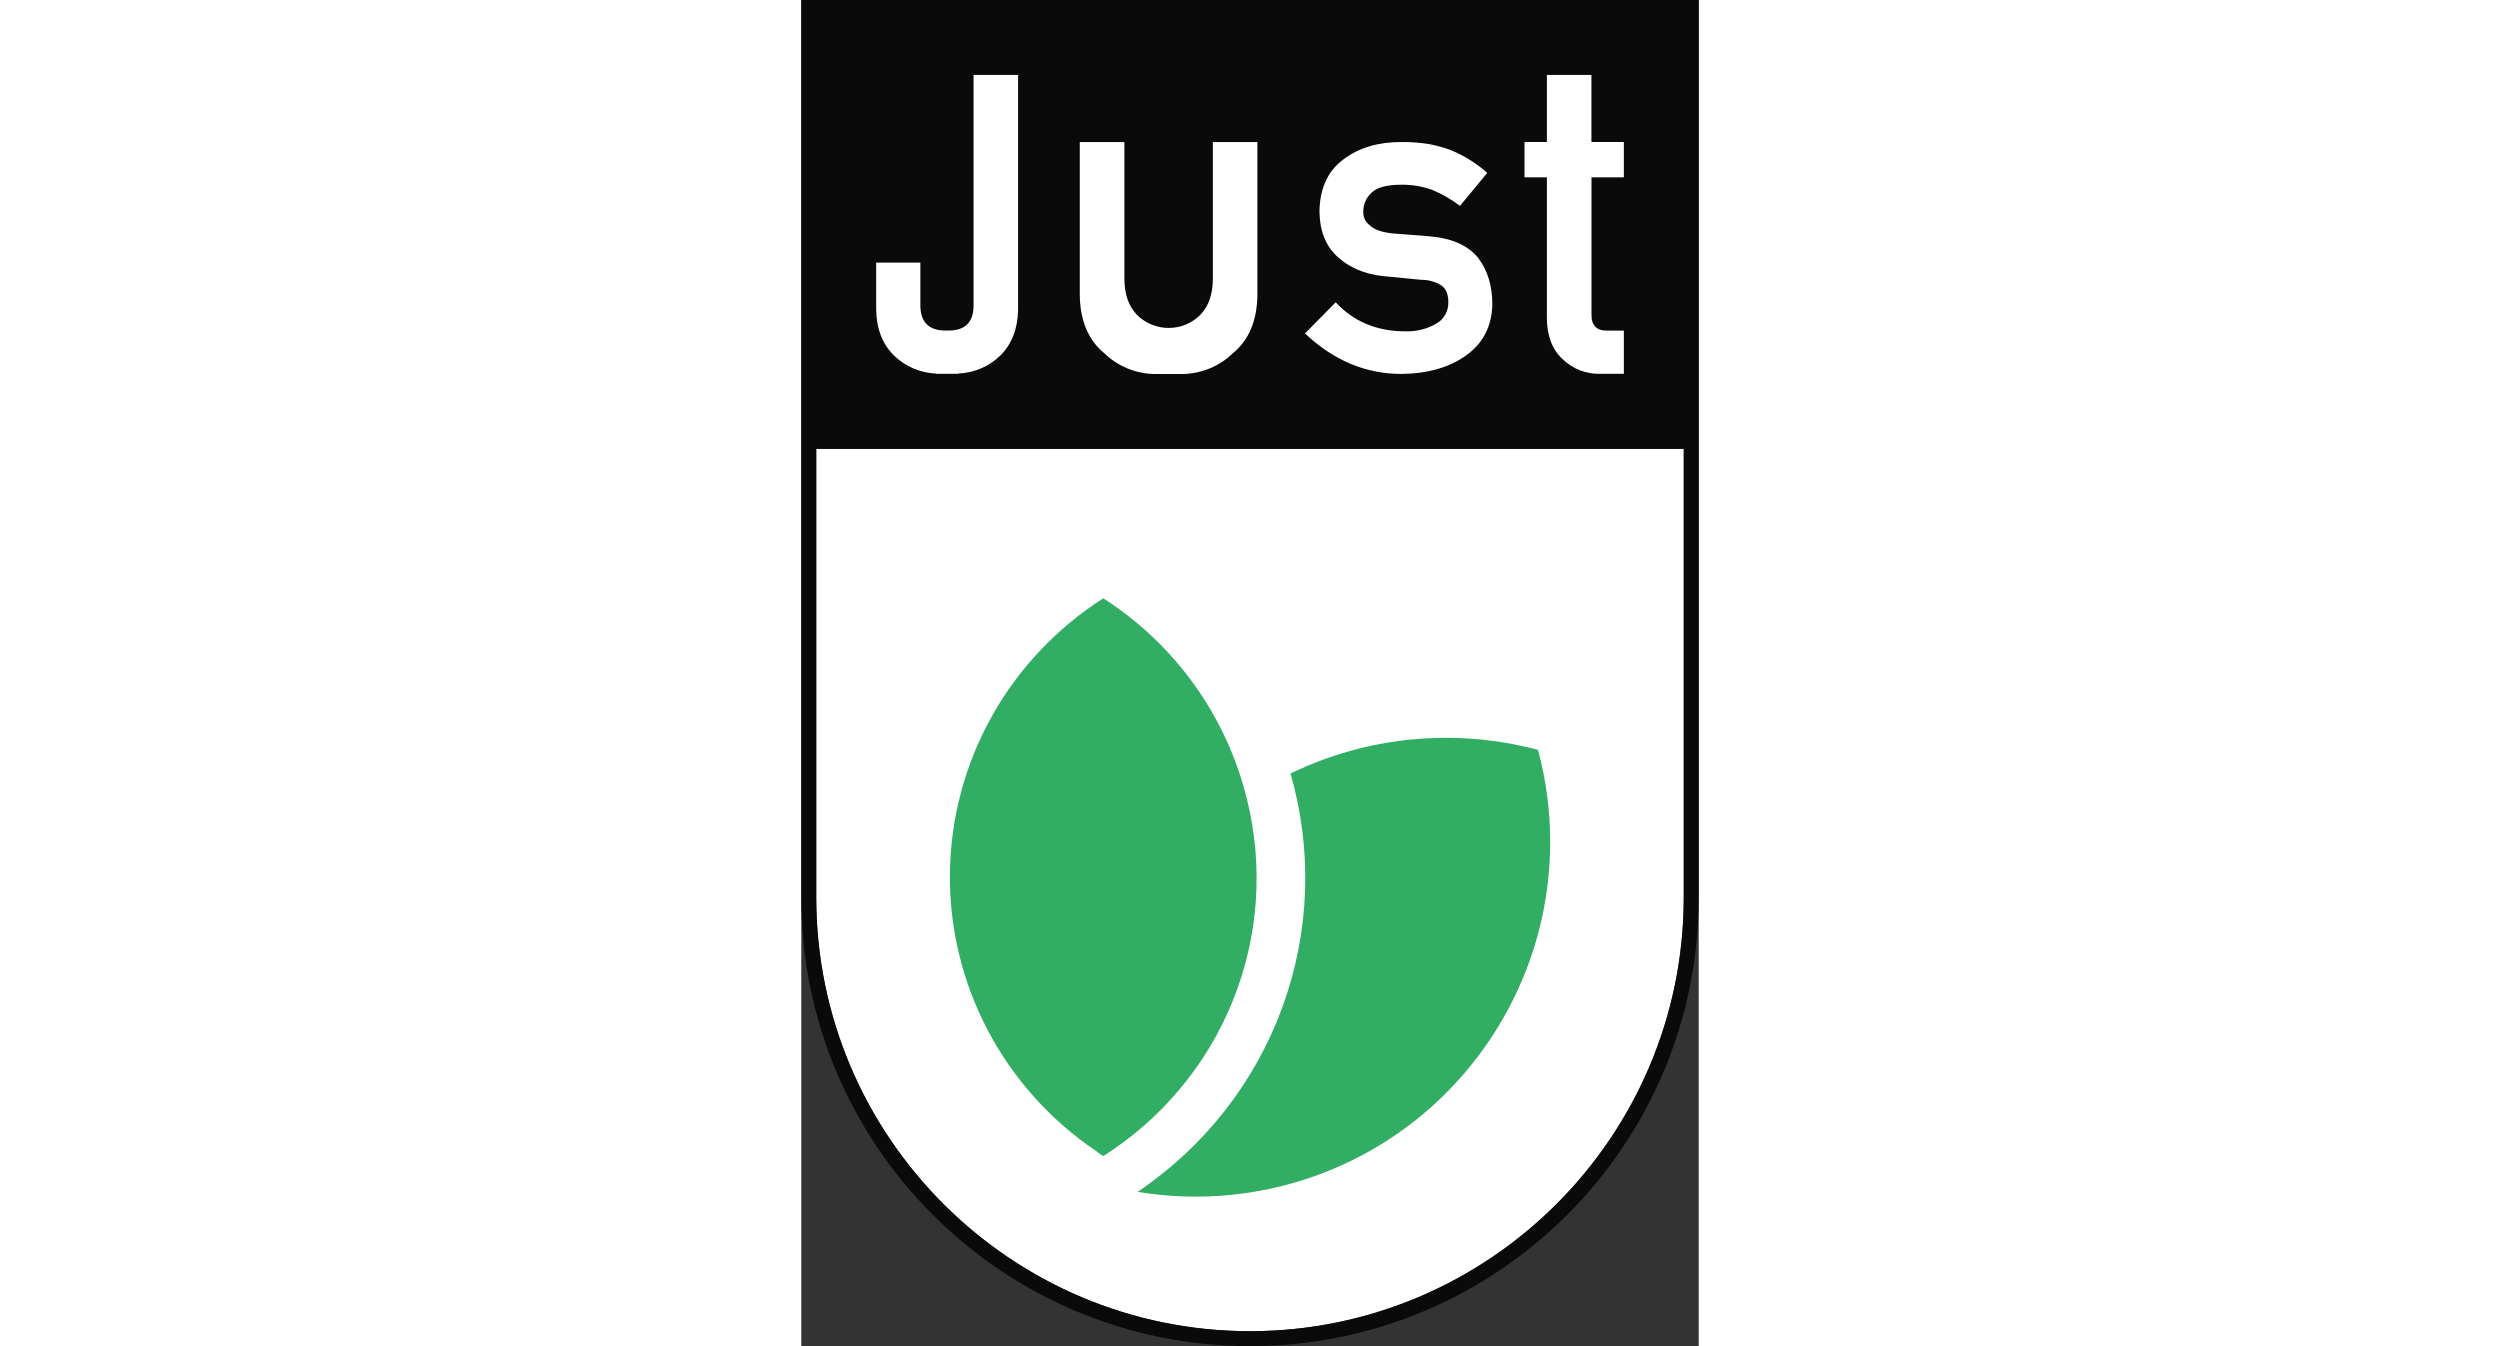<svg width="130" height="70" viewBox="0 0 80 120" fill="none" xmlns="http://www.w3.org/2000/svg">
<rect x="0" y="0" width="80" height="120" fill="#333333" stroke="none"/>
<path d="M40.001 118.667C61.321 118.667 78.666 101.32 78.666 79.999V40.012H1.333V79.999C1.333 101.32 18.678 118.667 40.001 118.667Z" fill="white"/>
<path d="M0 0V79.999C0 102.089 17.909 120 40.001 120C62.094 120 80 102.089 80 79.999V0H0ZM78.667 41.325V79.999C78.667 101.32 61.321 118.667 40.001 118.667C18.682 118.667 1.333 101.32 1.333 79.999V40.012H78.667V41.325Z" fill="#0A0A0A"/>
<path d="M65.676 66.846C58.306 64.879 50.467 65.628 43.611 68.953C45.587 75.801 45.333 83.093 42.885 89.789C40.437 96.485 35.92 102.245 29.979 106.247C34.943 107.069 40.034 106.696 44.823 105.16C49.611 103.624 53.958 100.969 57.496 97.419C61.428 93.472 64.252 88.574 65.687 83.211C67.122 77.848 67.118 72.207 65.676 66.846Z" fill="#32AE64"/>
<path d="M39.721 71.22C37.917 63.855 33.337 57.455 26.923 53.334C22.783 55.975 19.368 59.591 16.982 63.86C14.596 68.129 13.314 72.918 13.25 77.798C13.186 82.678 14.343 87.498 16.616 91.827C18.89 96.156 22.21 99.859 26.279 102.605C26.497 102.752 26.69 102.924 26.909 103.066C32.134 99.752 36.181 94.898 38.479 89.186C40.777 83.473 41.212 77.19 39.721 71.22Z" fill="#32AE64"/>
<path d="M15.357 27.3C15.333 28.74 14.593 29.462 13.137 29.466H12.857C11.395 29.466 10.648 28.743 10.616 27.298V23.41H6.676V27.589C6.701 29.309 7.233 30.68 8.275 31.702C9.274 32.672 10.6 33.241 11.997 33.298V33.323H13.982V33.298C15.386 33.247 16.72 32.681 17.727 31.71C18.765 30.686 19.298 29.315 19.326 27.598V6.679H15.357V27.3Z" fill="white"/>
<path d="M55.925 21.058L52.682 20.805C51.726 20.7 51.059 20.46 50.682 20.086C50.493 19.951 50.341 19.772 50.239 19.565C50.137 19.357 50.09 19.128 50.1 18.897C50.09 18.567 50.155 18.239 50.288 17.937C50.422 17.634 50.622 17.365 50.873 17.148C51.363 16.695 52.225 16.468 53.455 16.468C54.433 16.449 55.406 16.616 56.322 16.959C57.173 17.327 57.978 17.793 58.719 18.348L61.15 15.415C60.197 14.565 59.107 13.881 57.924 13.391C57.271 13.147 56.597 12.961 55.91 12.835C55.106 12.712 54.294 12.654 53.48 12.66C51.396 12.66 49.676 13.179 48.319 14.216C46.926 15.25 46.217 16.804 46.193 18.878C46.217 20.602 46.758 21.943 47.814 22.902C48.871 23.86 50.21 24.43 51.83 24.609L55.286 24.945C55.905 24.941 56.512 25.109 57.039 25.431C57.467 25.718 57.68 26.224 57.68 26.948C57.69 27.331 57.595 27.711 57.406 28.046C57.217 28.381 56.94 28.66 56.605 28.852C55.765 29.337 54.801 29.574 53.83 29.533C51.302 29.533 49.239 28.671 47.641 26.948L44.902 29.724C47.45 32.131 50.318 33.334 53.505 33.334C55.855 33.306 57.782 32.751 59.285 31.668C60.788 30.585 61.56 29.075 61.601 27.136C61.601 25.47 61.18 24.089 60.338 22.993C59.434 21.866 57.963 21.221 55.925 21.058Z" fill="white"/>
<path d="M73.326 15.81V12.661H70.436V6.679H66.465V12.661H64.471V15.81H66.465V28.292C66.465 29.902 66.922 31.133 67.835 31.985C68.282 32.429 68.817 32.778 69.407 33.008C69.996 33.238 70.626 33.346 71.26 33.323H73.326V29.469H71.842C70.873 29.493 70.406 28.988 70.442 27.953V15.81H73.326Z" fill="white"/>
<path d="M36.688 24.839C36.688 26.218 36.315 27.295 35.568 28.071C35.199 28.439 34.759 28.732 34.275 28.932C33.791 29.131 33.271 29.234 32.747 29.234C32.222 29.234 31.703 29.131 31.219 28.932C30.735 28.732 30.295 28.439 29.925 28.071C29.178 27.297 28.805 26.22 28.805 24.839V12.662H24.826V26.269C24.85 28.573 25.58 30.315 27.016 31.492C28.205 32.643 29.79 33.303 31.451 33.339H34.033C35.695 33.303 37.28 32.643 38.469 31.492C39.907 30.315 40.637 28.573 40.659 26.269V12.662H36.688V24.839Z" fill="white"/>
</svg>
